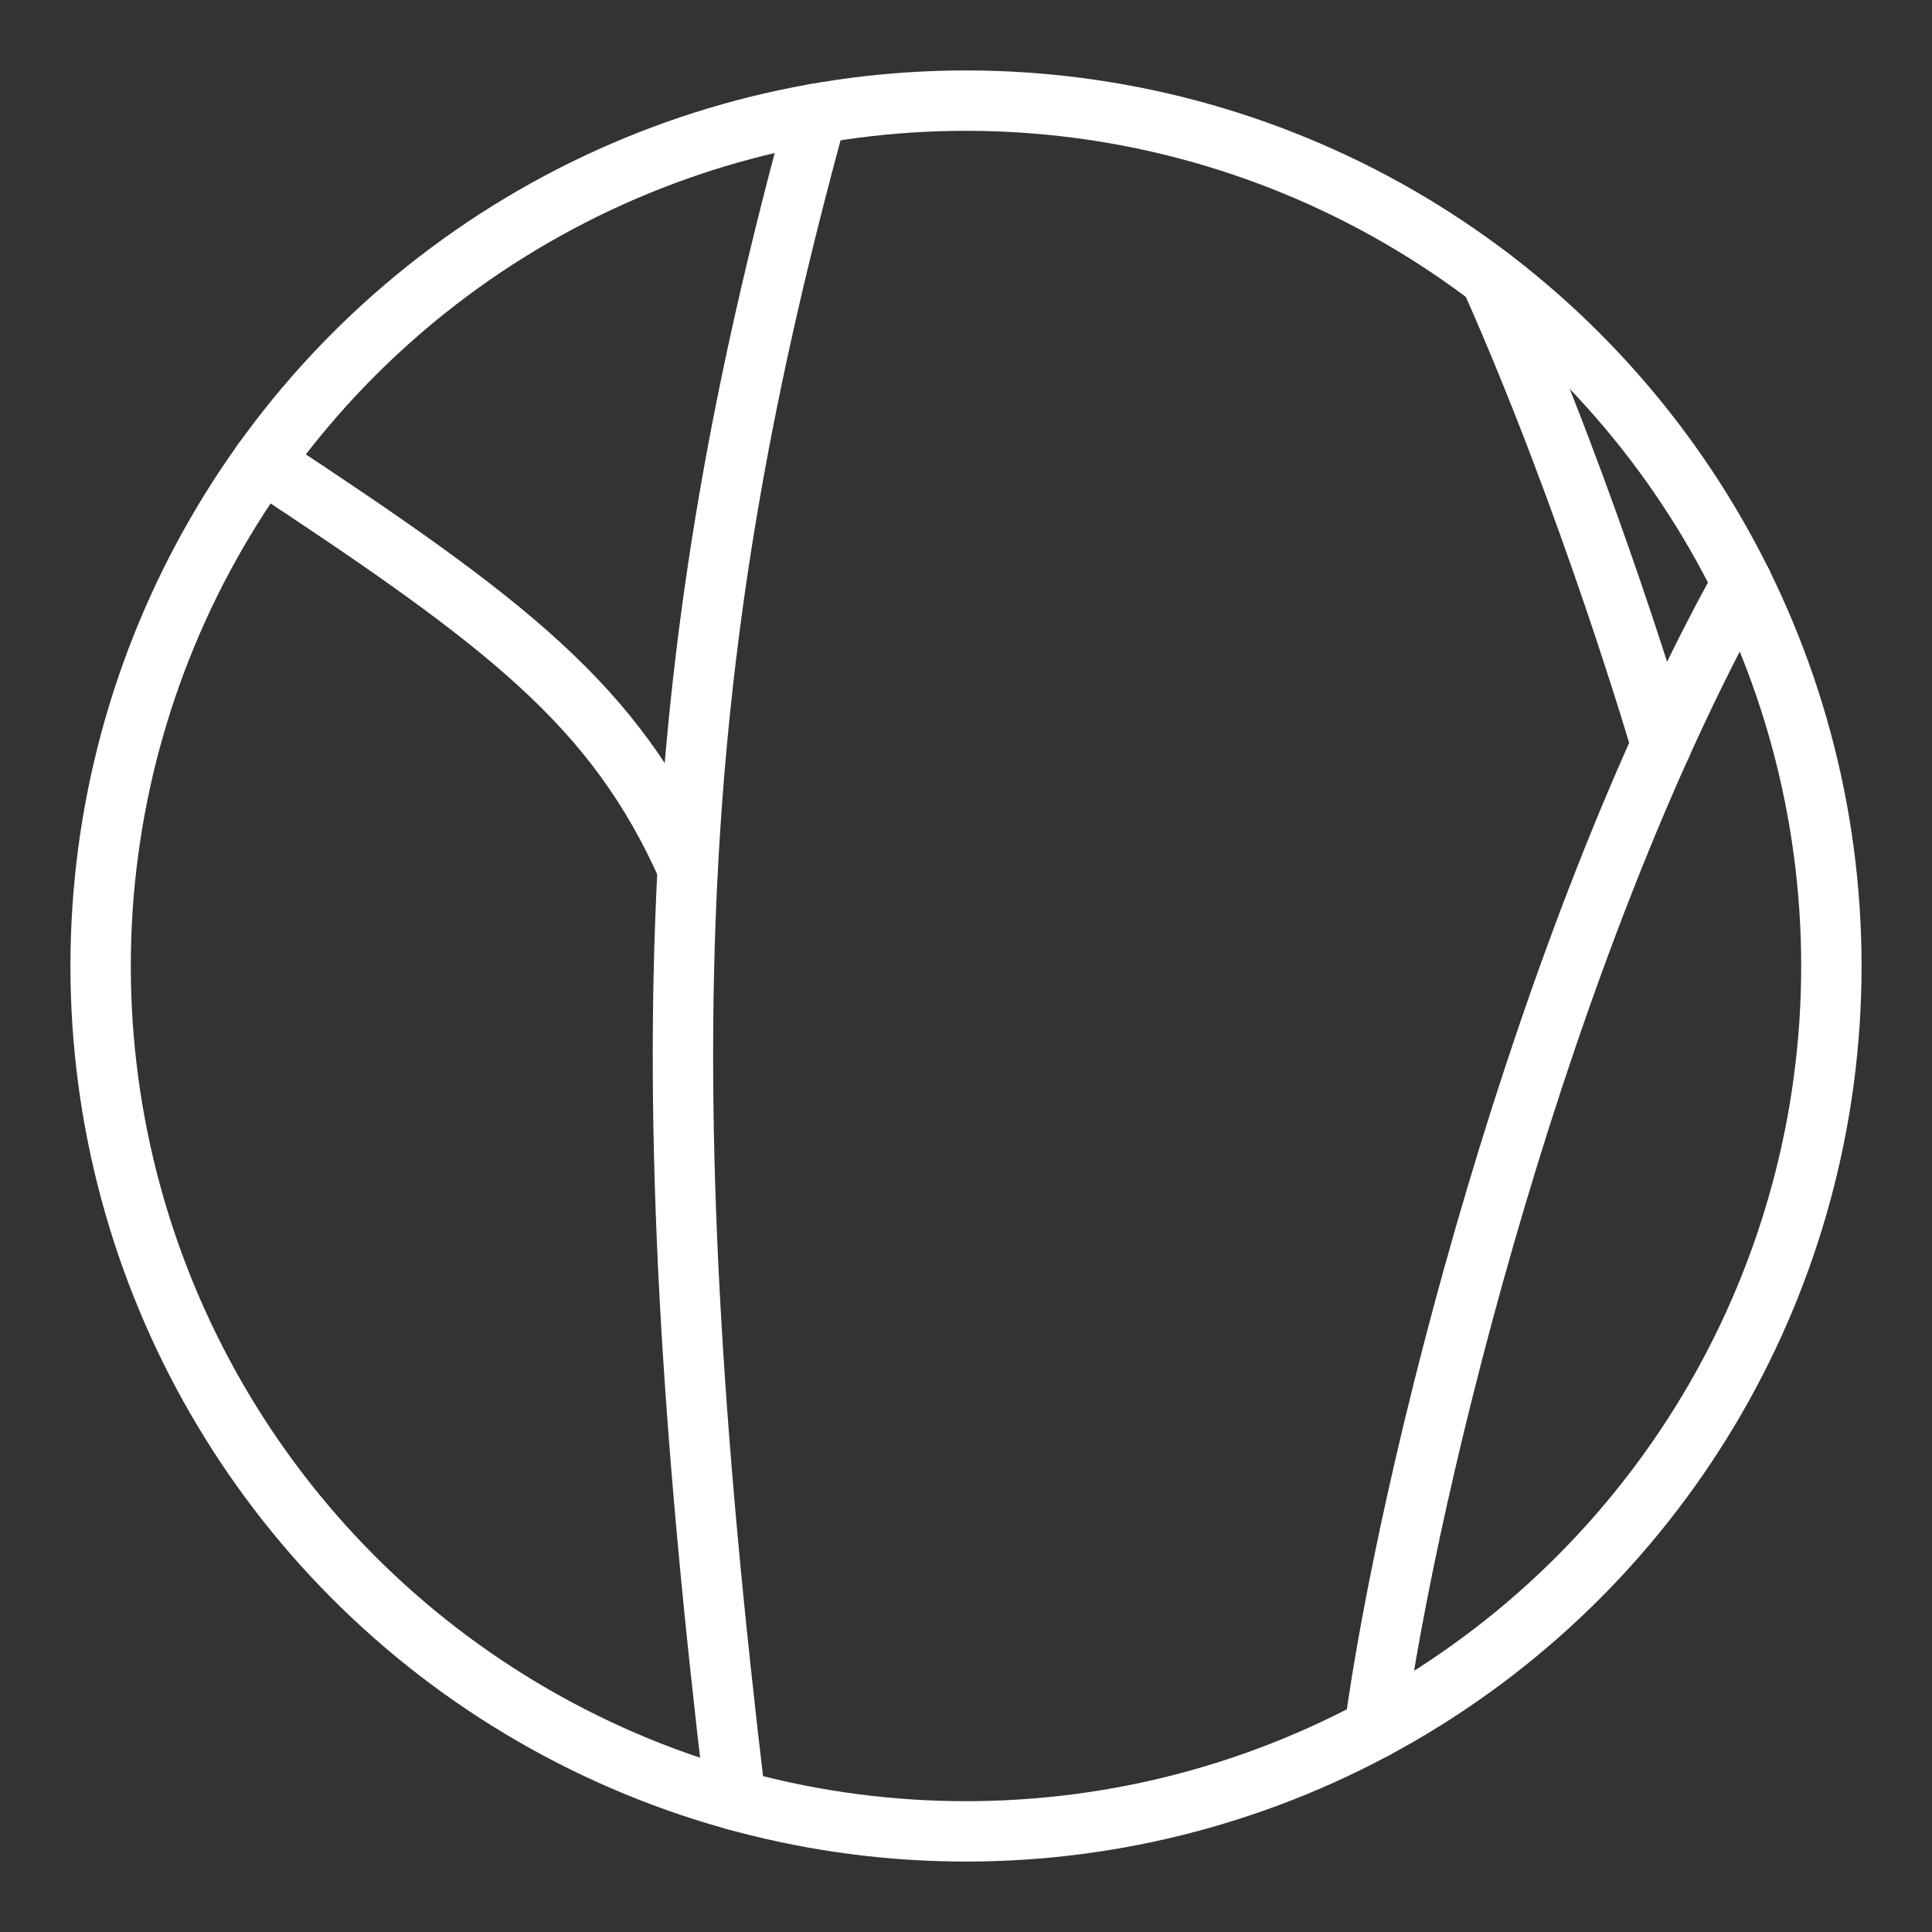 <ns0:svg xmlns:ns0="http://www.w3.org/2000/svg" id="Layer_2" viewBox="0 0 48 48" style="stroke-width:1.5px"><ns0:rect x="0" y="0" width="48" height="48" fill="#333333" stroke="none"/><ns0:defs style="stroke-width:1.5px"><ns0:style style="stroke-width:1.5px">.cls-1{fill:none;stroke:#fff;stroke-linecap:round;stroke-linejoin:round;}</ns0:style></ns0:defs><ns0:circle class="cls-1" cx="24" cy="24" r="21.5" style="stroke-width:1.5px" /><ns0:path class="cls-1" d="m20.287,2.823c-3.647,13.312-4.242,23.245-2.015,41.902" style="stroke-width:1.5px" /><ns0:path class="cls-1" d="m6.522,11.476c6.071,4,8.754,6.038,10.565,10.101" style="stroke-width:1.5px" /><ns0:path class="cls-1" d="m43.283,14.484c-4.996,8.992-8.281,22.259-9.133,28.472" style="stroke-width:1.5px" /><ns0:path class="cls-1" d="m37.026,6.896c2.485,5.569,4.249,11.615,4.249,11.615" style="stroke-width:1.5px" /></ns0:svg>